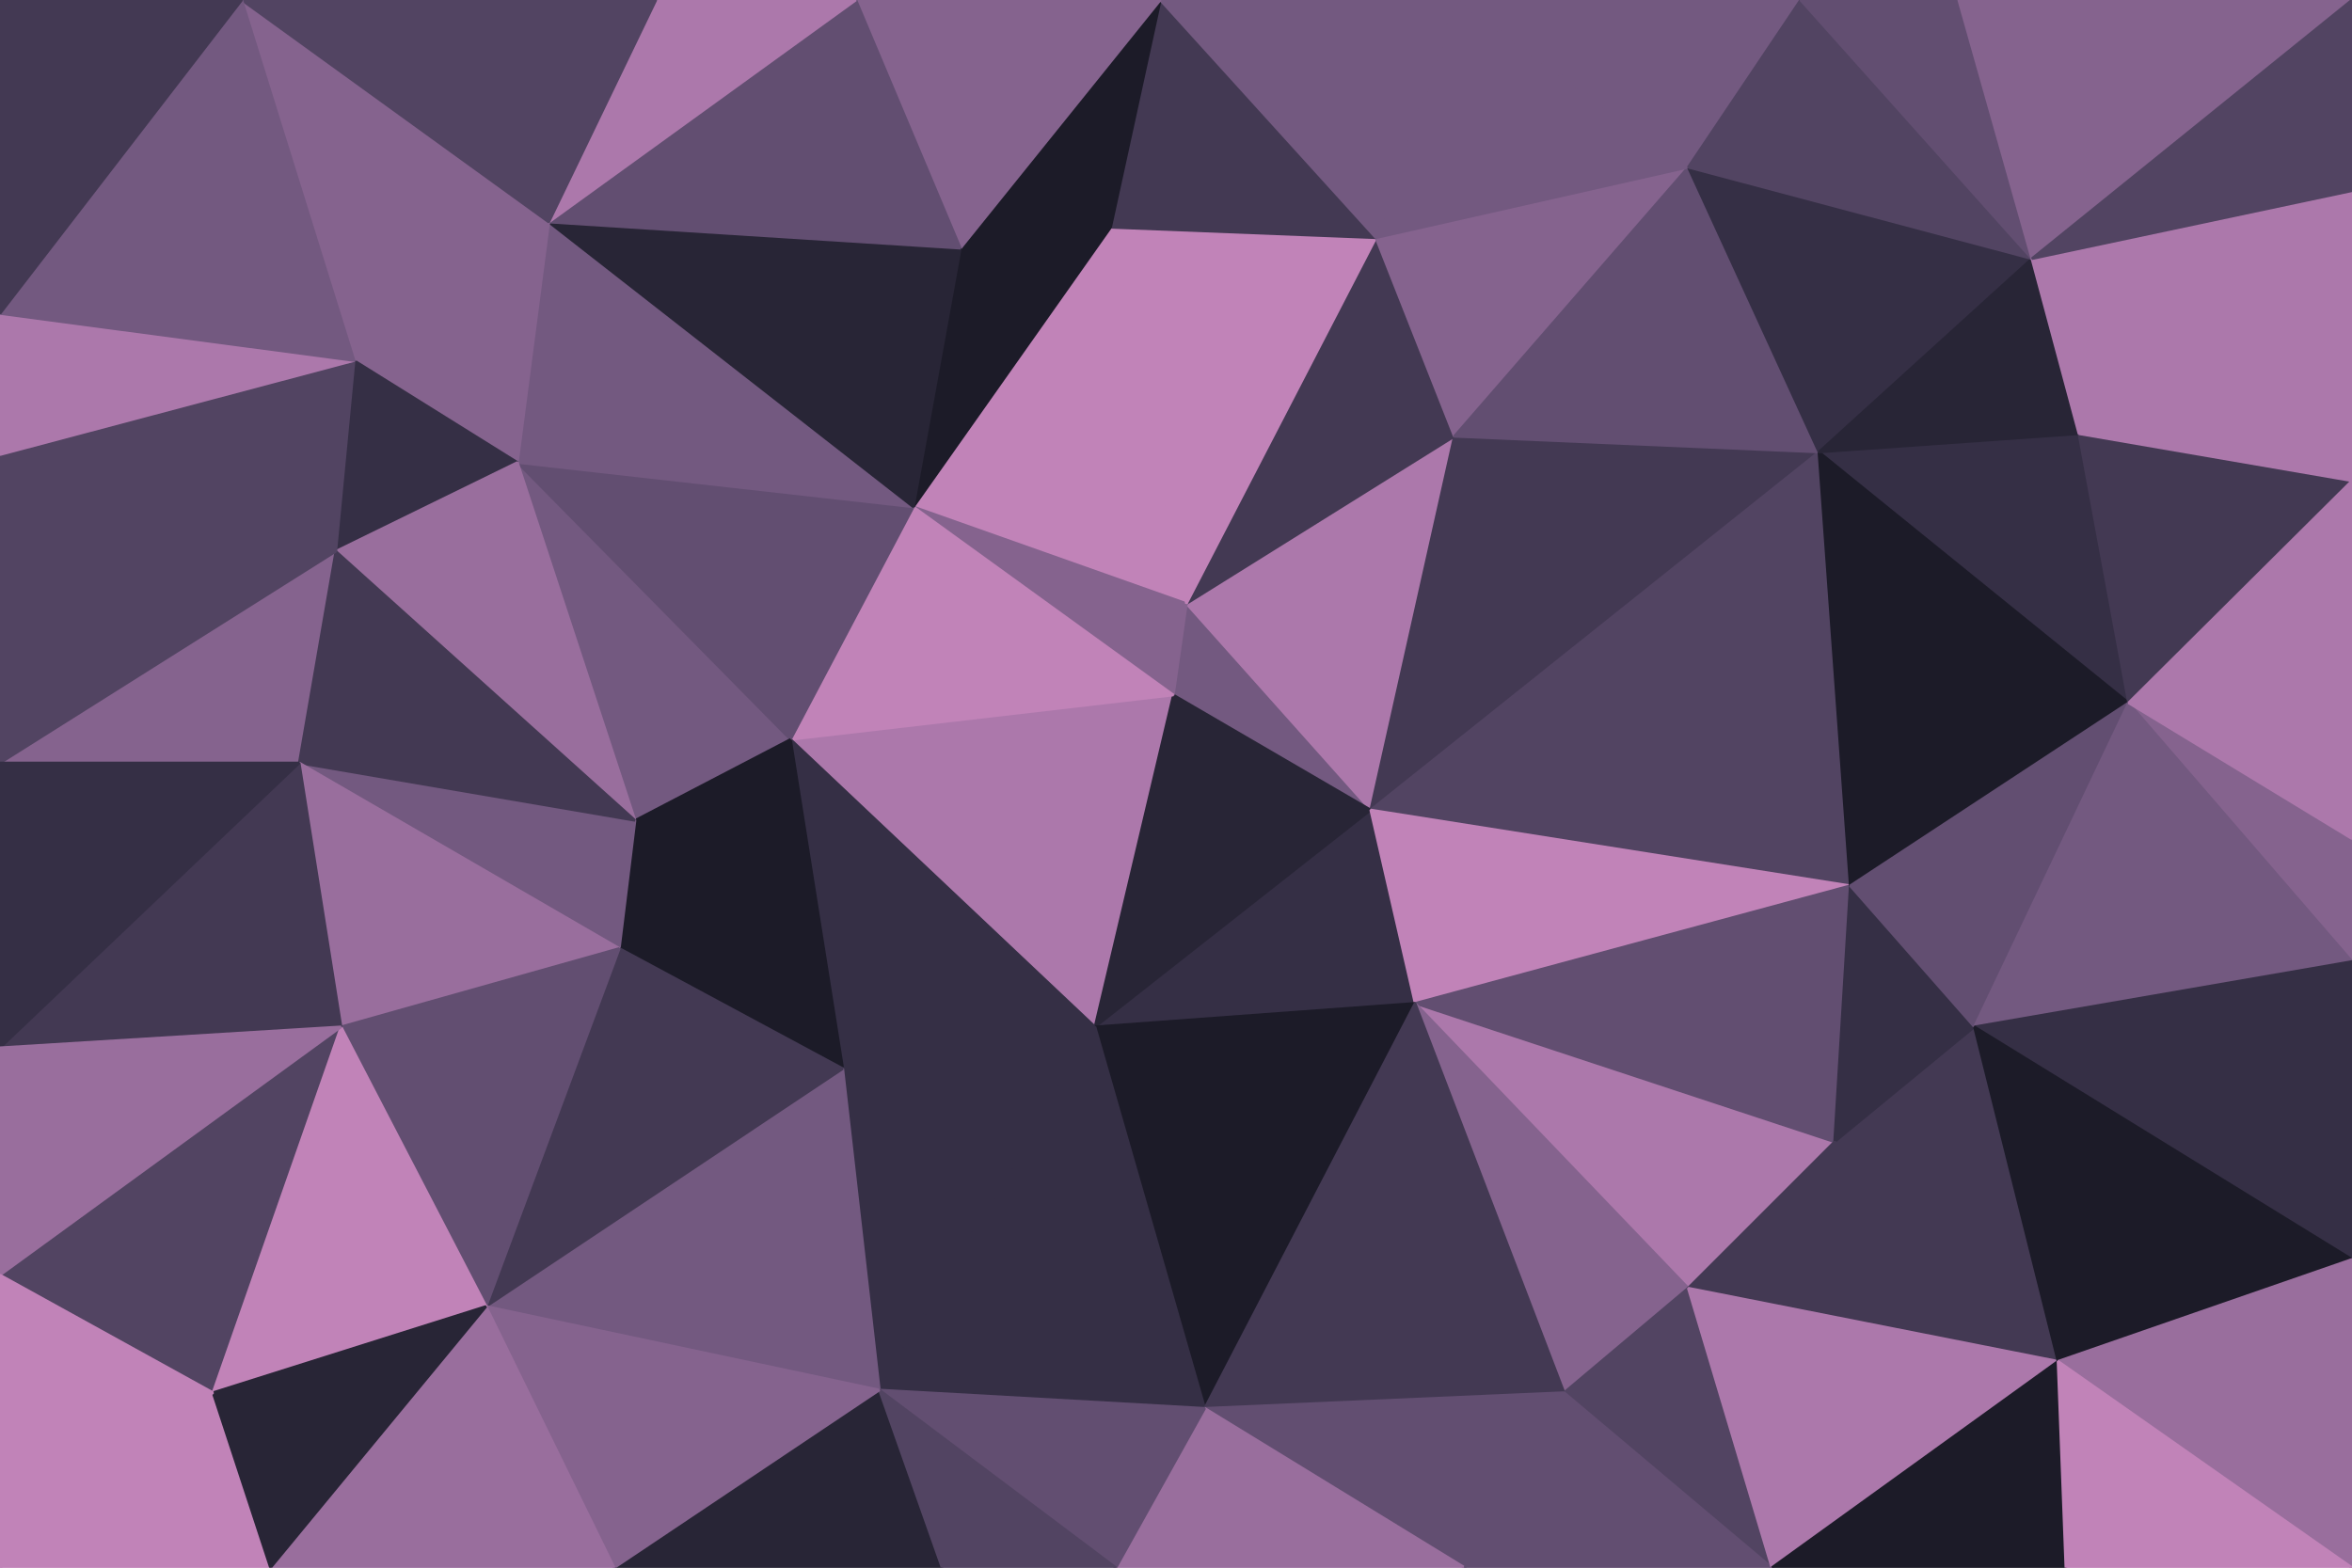 <svg id="visual" viewBox="0 0 900 600" width="900" height="600" xmlns="http://www.w3.org/2000/svg" xmlns:xlink="http://www.w3.org/1999/xlink" version="1.1"><g stroke-width="1" stroke-linejoin="bevel"><path d="M449 266L524.5 310L454 231Z" fill="#735980" stroke="#735980"></path><path d="M524.5 310L556.5 167L454 231Z" fill="#ac78ab" stroke="#ac78ab"></path><path d="M419 393L541.5 384L524.5 310Z" fill="#352f45" stroke="#352f45"></path><path d="M524.5 310L696 173L556.5 167Z" fill="#433953" stroke="#433953"></path><path d="M302.5 283L419 393L449 266Z" fill="#ac78ab" stroke="#ac78ab"></path><path d="M449 266L419 393L524.5 310Z" fill="#282536" stroke="#282536"></path><path d="M556.5 167L526.5 91L454 231Z" fill="#433953" stroke="#433953"></path><path d="M425 87L349.5 194L454 231Z" fill="#c183b8" stroke="#c183b8"></path><path d="M454 231L349.5 194L449 266Z" fill="#85638e" stroke="#85638e"></path><path d="M526.5 91L425 87L454 231Z" fill="#c183b8" stroke="#c183b8"></path><path d="M349.5 194L302.5 283L449 266Z" fill="#c183b8" stroke="#c183b8"></path><path d="M708 339L696 173L524.5 310Z" fill="#524462" stroke="#524462"></path><path d="M556.5 167L646 64L526.5 91Z" fill="#85638e" stroke="#85638e"></path><path d="M425 87L367.5 95L349.5 194Z" fill="#1c1b28" stroke="#1c1b28"></path><path d="M198 177L243 314L302.5 283Z" fill="#735980" stroke="#735980"></path><path d="M541.5 384L708 339L524.5 310Z" fill="#c183b8" stroke="#c183b8"></path><path d="M696 173L646 64L556.5 167Z" fill="#624e71" stroke="#624e71"></path><path d="M526.5 91L444 0L425 87Z" fill="#433953" stroke="#433953"></path><path d="M302.5 283L322.5 409L419 393Z" fill="#352f45" stroke="#352f45"></path><path d="M646 493L702 437L541.5 384Z" fill="#ac78ab" stroke="#ac78ab"></path><path d="M646 64L557.5 0L526.5 91Z" fill="#735980" stroke="#735980"></path><path d="M425 87L444 0L367.5 95Z" fill="#1c1b28" stroke="#1c1b28"></path><path d="M557.5 0L444 0L526.5 91Z" fill="#735980" stroke="#735980"></path><path d="M541.5 384L702 437L708 339Z" fill="#624e71" stroke="#624e71"></path><path d="M646 493L541.5 384L598.5 533Z" fill="#85638e" stroke="#85638e"></path><path d="M302.5 283L237 363L322.5 409Z" fill="#1c1b28" stroke="#1c1b28"></path><path d="M198 177L302.5 283L349.5 194Z" fill="#624e71" stroke="#624e71"></path><path d="M461 539L541.5 384L419 393Z" fill="#1c1b28" stroke="#1c1b28"></path><path d="M787.5 521L755.5 393L702 437Z" fill="#433953" stroke="#433953"></path><path d="M702 437L755.5 393L708 339Z" fill="#352f45" stroke="#352f45"></path><path d="M814.5 269L795.5 166L696 173Z" fill="#352f45" stroke="#352f45"></path><path d="M336.5 532L461 539L419 393Z" fill="#352f45" stroke="#352f45"></path><path d="M243 314L237 363L302.5 283Z" fill="#1c1b28" stroke="#1c1b28"></path><path d="M322.5 409L336.5 532L419 393Z" fill="#352f45" stroke="#352f45"></path><path d="M461 539L598.5 533L541.5 384Z" fill="#433953" stroke="#433953"></path><path d="M814.5 269L696 173L708 339Z" fill="#1c1b28" stroke="#1c1b28"></path><path d="M696 173L777.5 99L646 64Z" fill="#352f45" stroke="#352f45"></path><path d="M646 64L689 0L557.5 0Z" fill="#735980" stroke="#735980"></path><path d="M755.5 393L814.5 269L708 339Z" fill="#624e71" stroke="#624e71"></path><path d="M444 0L327.5 0L367.5 95Z" fill="#85638e" stroke="#85638e"></path><path d="M210 85L198 177L349.5 194Z" fill="#735980" stroke="#735980"></path><path d="M795.5 166L777.5 99L696 173Z" fill="#282536" stroke="#282536"></path><path d="M777.5 99L689 0L646 64Z" fill="#524462" stroke="#524462"></path><path d="M210 85L349.5 194L367.5 95Z" fill="#282536" stroke="#282536"></path><path d="M243 314L114.5 292L237 363Z" fill="#735980" stroke="#735980"></path><path d="M186 500L336.5 532L322.5 409Z" fill="#735980" stroke="#735980"></path><path d="M327.5 0L210 85L367.5 95Z" fill="#624e71" stroke="#624e71"></path><path d="M461 539L560.5 600L598.5 533Z" fill="#624e71" stroke="#624e71"></path><path d="M598.5 533L678 600L646 493Z" fill="#524462" stroke="#524462"></path><path d="M646 493L787.5 521L702 437Z" fill="#433953" stroke="#433953"></path><path d="M427 600L560.5 600L461 539Z" fill="#996e9d" stroke="#996e9d"></path><path d="M336.5 532L427 600L461 539Z" fill="#624e71" stroke="#624e71"></path><path d="M777.5 99L749.5 0L689 0Z" fill="#624e71" stroke="#624e71"></path><path d="M327.5 0L251 0L210 85Z" fill="#ac78ab" stroke="#ac78ab"></path><path d="M235 600L360.5 600L336.5 532Z" fill="#282536" stroke="#282536"></path><path d="M336.5 532L360.5 600L427 600Z" fill="#524462" stroke="#524462"></path><path d="M135.5 138L198 177L210 85Z" fill="#85638e" stroke="#85638e"></path><path d="M135.5 138L128.5 211L198 177Z" fill="#352f45" stroke="#352f45"></path><path d="M198 177L128.5 211L243 314Z" fill="#996e9d" stroke="#996e9d"></path><path d="M237 363L186 500L322.5 409Z" fill="#433953" stroke="#433953"></path><path d="M560.5 600L678 600L598.5 533Z" fill="#624e71" stroke="#624e71"></path><path d="M900 368L900 321L814.5 269Z" fill="#85638e" stroke="#85638e"></path><path d="M678 600L787.5 521L646 493Z" fill="#ac78ab" stroke="#ac78ab"></path><path d="M92.5 0L135.5 138L210 85Z" fill="#85638e" stroke="#85638e"></path><path d="M0 292L114.5 292L128.5 211Z" fill="#85638e" stroke="#85638e"></path><path d="M128.5 211L114.5 292L243 314Z" fill="#433953" stroke="#433953"></path><path d="M114.5 292L130.5 393L237 363Z" fill="#996e9d" stroke="#996e9d"></path><path d="M900 368L814.5 269L755.5 393Z" fill="#735980" stroke="#735980"></path><path d="M814.5 269L900 184L795.5 166Z" fill="#433953" stroke="#433953"></path><path d="M795.5 166L900 73L777.5 99Z" fill="#ac78ab" stroke="#ac78ab"></path><path d="M777.5 99L900 0L749.5 0Z" fill="#85638e" stroke="#85638e"></path><path d="M900 321L900 184L814.5 269Z" fill="#ac78ab" stroke="#ac78ab"></path><path d="M130.5 393L186 500L237 363Z" fill="#624e71" stroke="#624e71"></path><path d="M900 482L900 368L755.5 393Z" fill="#352f45" stroke="#352f45"></path><path d="M900 184L900 73L795.5 166Z" fill="#ac78ab" stroke="#ac78ab"></path><path d="M186 500L235 600L336.5 532Z" fill="#85638e" stroke="#85638e"></path><path d="M103.5 600L235 600L186 500Z" fill="#996e9d" stroke="#996e9d"></path><path d="M678 600L790.5 600L787.5 521Z" fill="#1c1b28" stroke="#1c1b28"></path><path d="M787.5 521L900 482L755.5 393Z" fill="#1c1b28" stroke="#1c1b28"></path><path d="M900 600L900 482L787.5 521Z" fill="#996e9d" stroke="#996e9d"></path><path d="M900 73L900 0L777.5 99Z" fill="#524462" stroke="#524462"></path><path d="M251 0L92.5 0L210 85Z" fill="#524462" stroke="#524462"></path><path d="M0 174L0 292L128.5 211Z" fill="#524462" stroke="#524462"></path><path d="M0 488L81.5 533L130.5 393Z" fill="#524462" stroke="#524462"></path><path d="M130.5 393L81.5 533L186 500Z" fill="#c183b8" stroke="#c183b8"></path><path d="M0 401L130.5 393L114.5 292Z" fill="#433953" stroke="#433953"></path><path d="M0 174L128.5 211L135.5 138Z" fill="#524462" stroke="#524462"></path><path d="M0 120L0 174L135.5 138Z" fill="#ac78ab" stroke="#ac78ab"></path><path d="M92.5 0L0 120L135.5 138Z" fill="#735980" stroke="#735980"></path><path d="M790.5 600L900 600L787.5 521Z" fill="#c183b8" stroke="#c183b8"></path><path d="M0 292L0 401L114.5 292Z" fill="#352f45" stroke="#352f45"></path><path d="M0 600L103.5 600L81.5 533Z" fill="#c183b8" stroke="#c183b8"></path><path d="M81.5 533L103.5 600L186 500Z" fill="#282536" stroke="#282536"></path><path d="M0 401L0 488L130.5 393Z" fill="#996e9d" stroke="#996e9d"></path><path d="M92.5 0L0 0L0 120Z" fill="#433953" stroke="#433953"></path><path d="M0 488L0 600L81.5 533Z" fill="#c183b8" stroke="#c183b8"></path></g></svg>